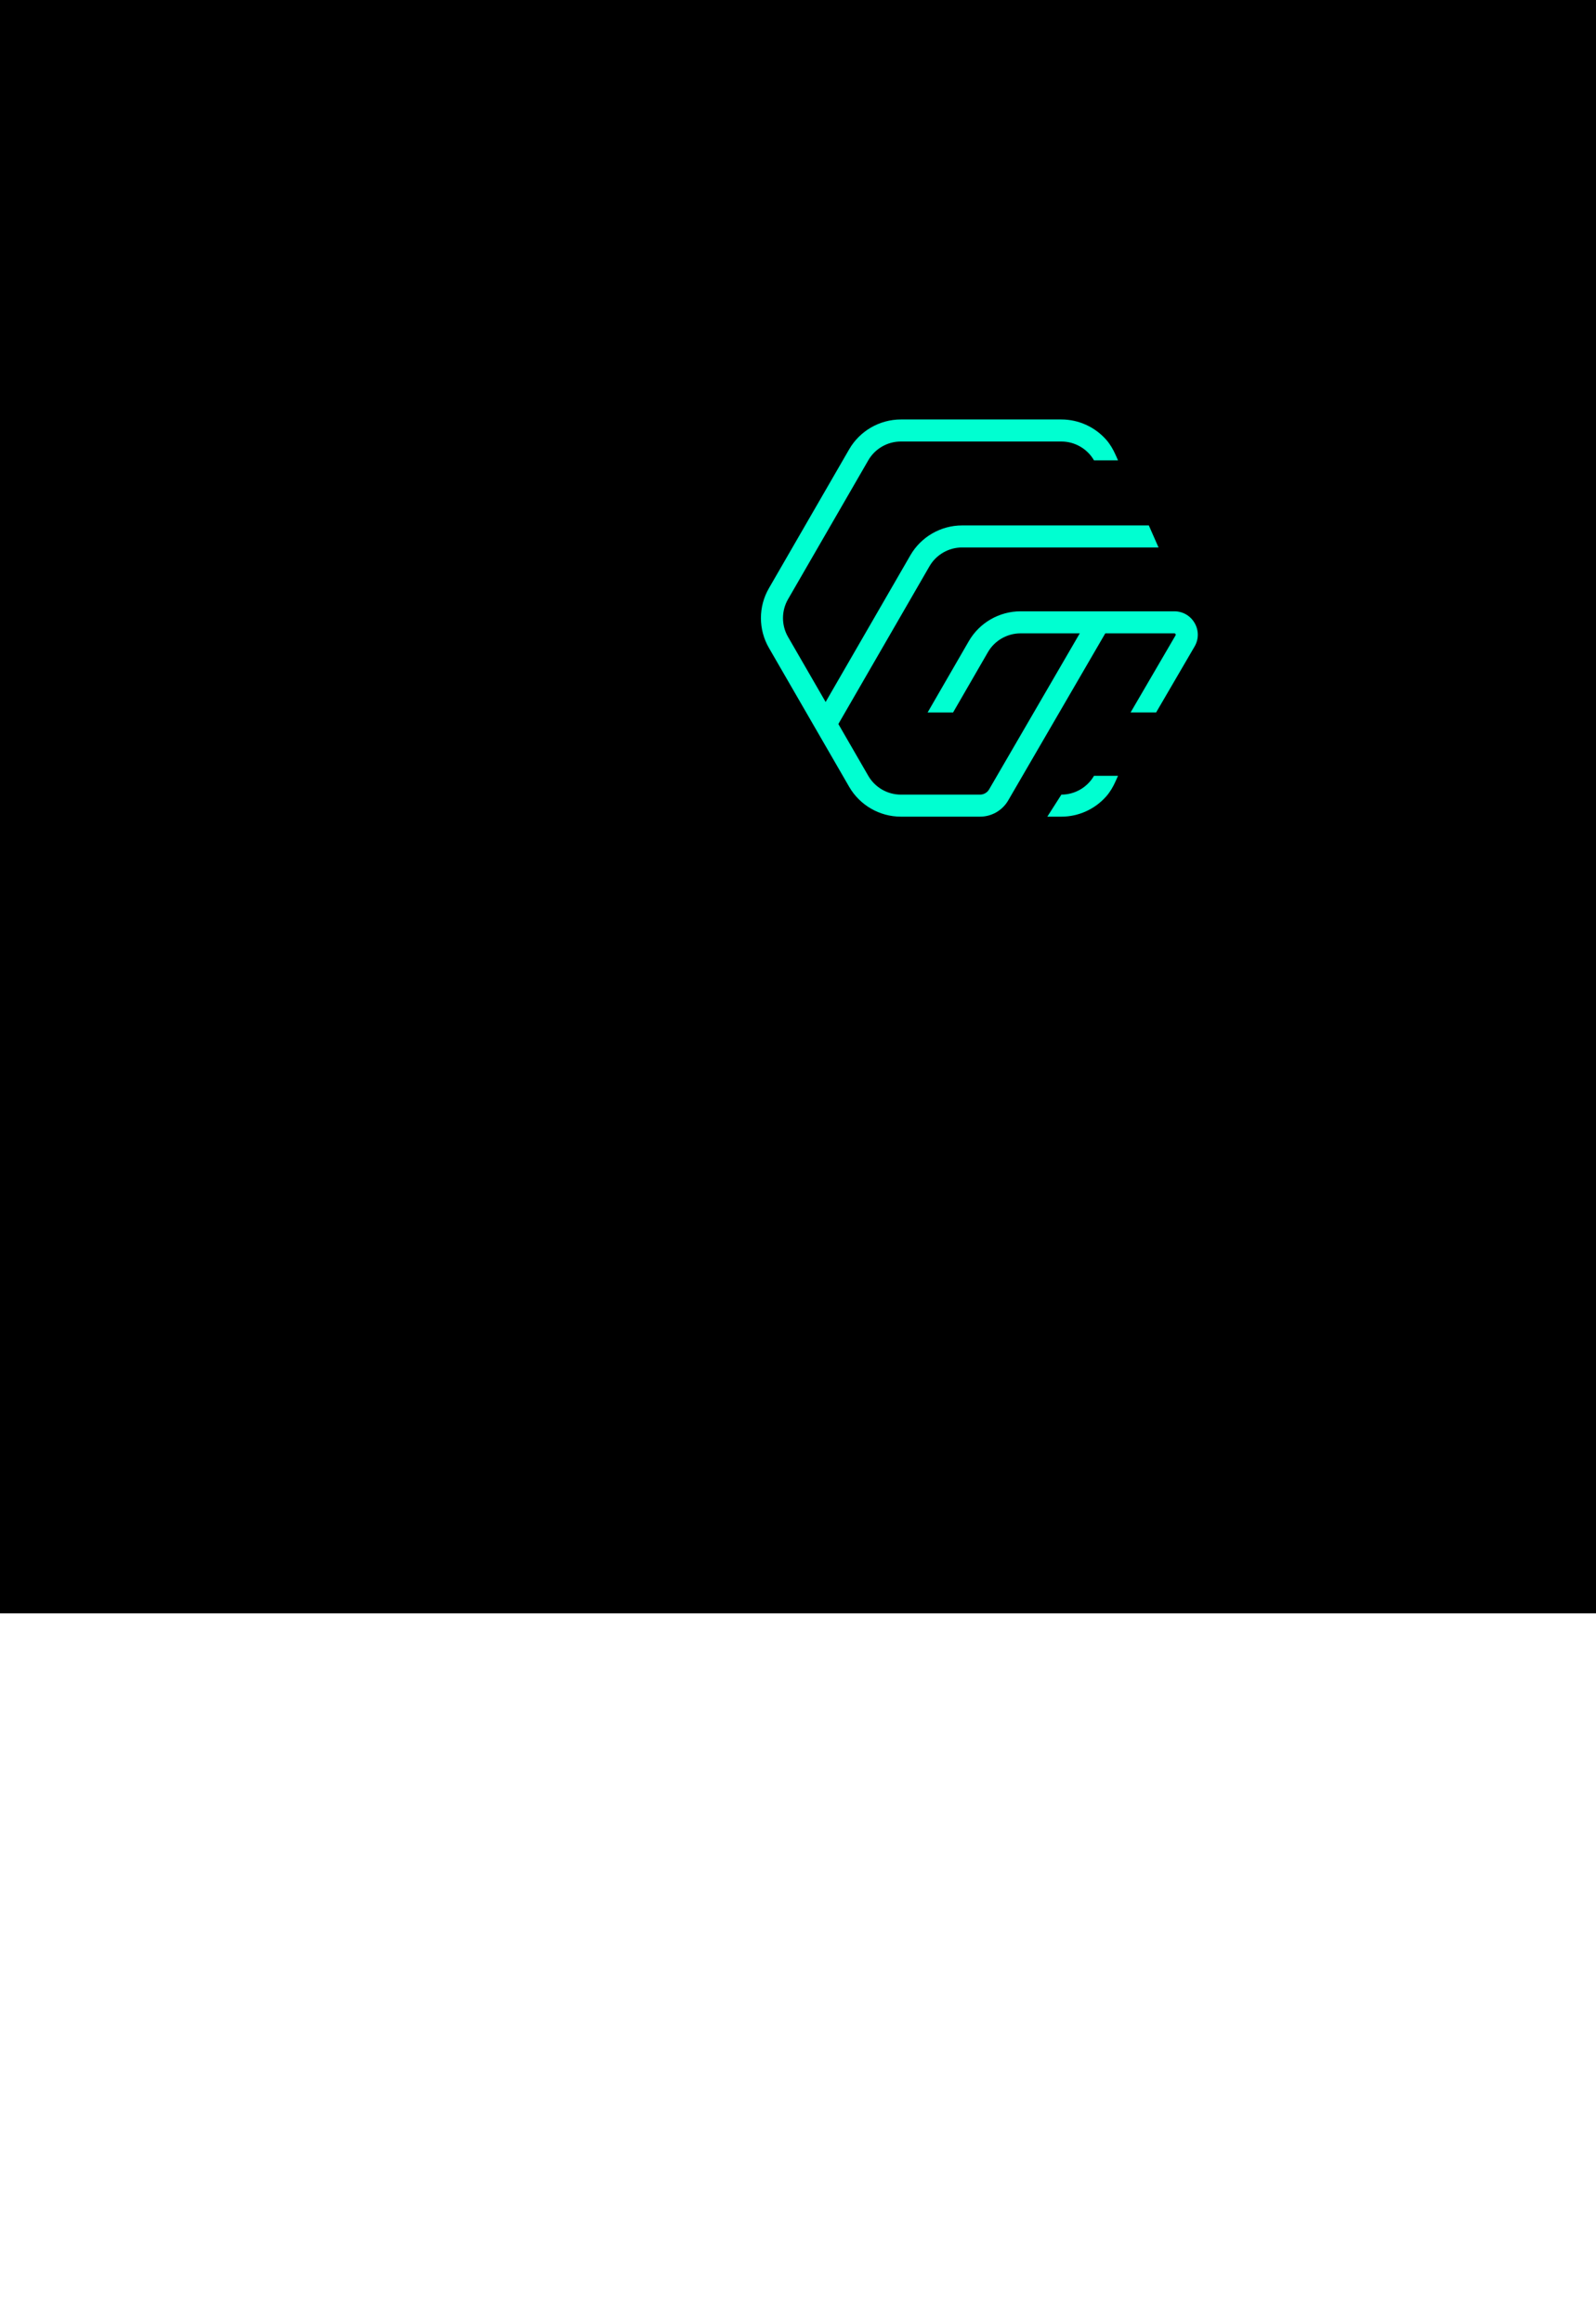 <svg width="990" height="1440" viewBox="0 0 990 1440" fill="none" xmlns="http://www.w3.org/2000/svg">
<rect width="990" height="1440" fill="white"/>
<g clip-path="url(#clip0)">
<rect width="1000" height="1000" fill="black"/>
<path d="M658.38 492.529C666.698 492.529 674.45 488.056 678.609 480.865H693.513L691.969 484.31C690.468 487.663 688.614 490.884 686.178 493.638C679.221 501.51 669.097 506.19 658.38 506.19H649.647L658.38 492.529Z" fill="#00FFD1"/>
<path d="M518.058 452.184L506.212 445.352L564.709 344.17C571.304 332.758 583.593 325.674 596.785 325.674H712.615L718.64 339.335H596.785C588.467 339.335 580.715 343.801 576.553 350.999L518.058 452.184Z" fill="#00FFD1"/>
<path d="M717.138 441.607L701.315 441.583L729.18 393.848C729.247 393.73 729.427 393.423 729.183 392.997C728.936 392.572 728.58 392.572 728.446 392.572H633.031C624.716 392.572 616.962 397.041 612.803 404.236L591.198 441.607H575.401L600.956 397.403C607.55 385.995 619.842 378.91 633.031 378.91H728.446C733.71 378.91 738.42 381.631 741.045 386.192C743.667 390.75 743.652 396.187 740.996 400.73L717.138 441.607Z" fill="#00FFD1"/>
<path d="M691.969 281.88C690.468 278.523 688.611 275.306 686.178 272.552C679.221 264.68 669.098 260 658.38 260H558.819C545.629 260 533.334 267.087 526.743 278.493L476.962 364.6C470.346 376.045 470.346 390.144 476.962 401.589L526.743 487.696C533.334 499.101 545.629 506.189 558.819 506.189H607.902C615.103 506.189 621.762 502.364 625.379 496.143L687.582 389.171L675.75 382.309L613.547 489.283C612.378 491.29 610.228 492.527 607.902 492.527H558.819C550.473 492.527 542.761 488.079 538.59 480.864L488.809 394.757C484.65 387.563 484.65 378.626 488.809 371.432L538.59 285.325C542.761 278.11 550.473 273.661 558.819 273.661H658.38C666.698 273.661 674.45 278.134 678.606 285.325H693.51L691.969 281.88Z" fill="#00FFD1"/>
</g>
<defs>
<clipPath id="clip0">
<rect width="990" height="1440" fill="white"/>
</clipPath>
</defs>
</svg>
